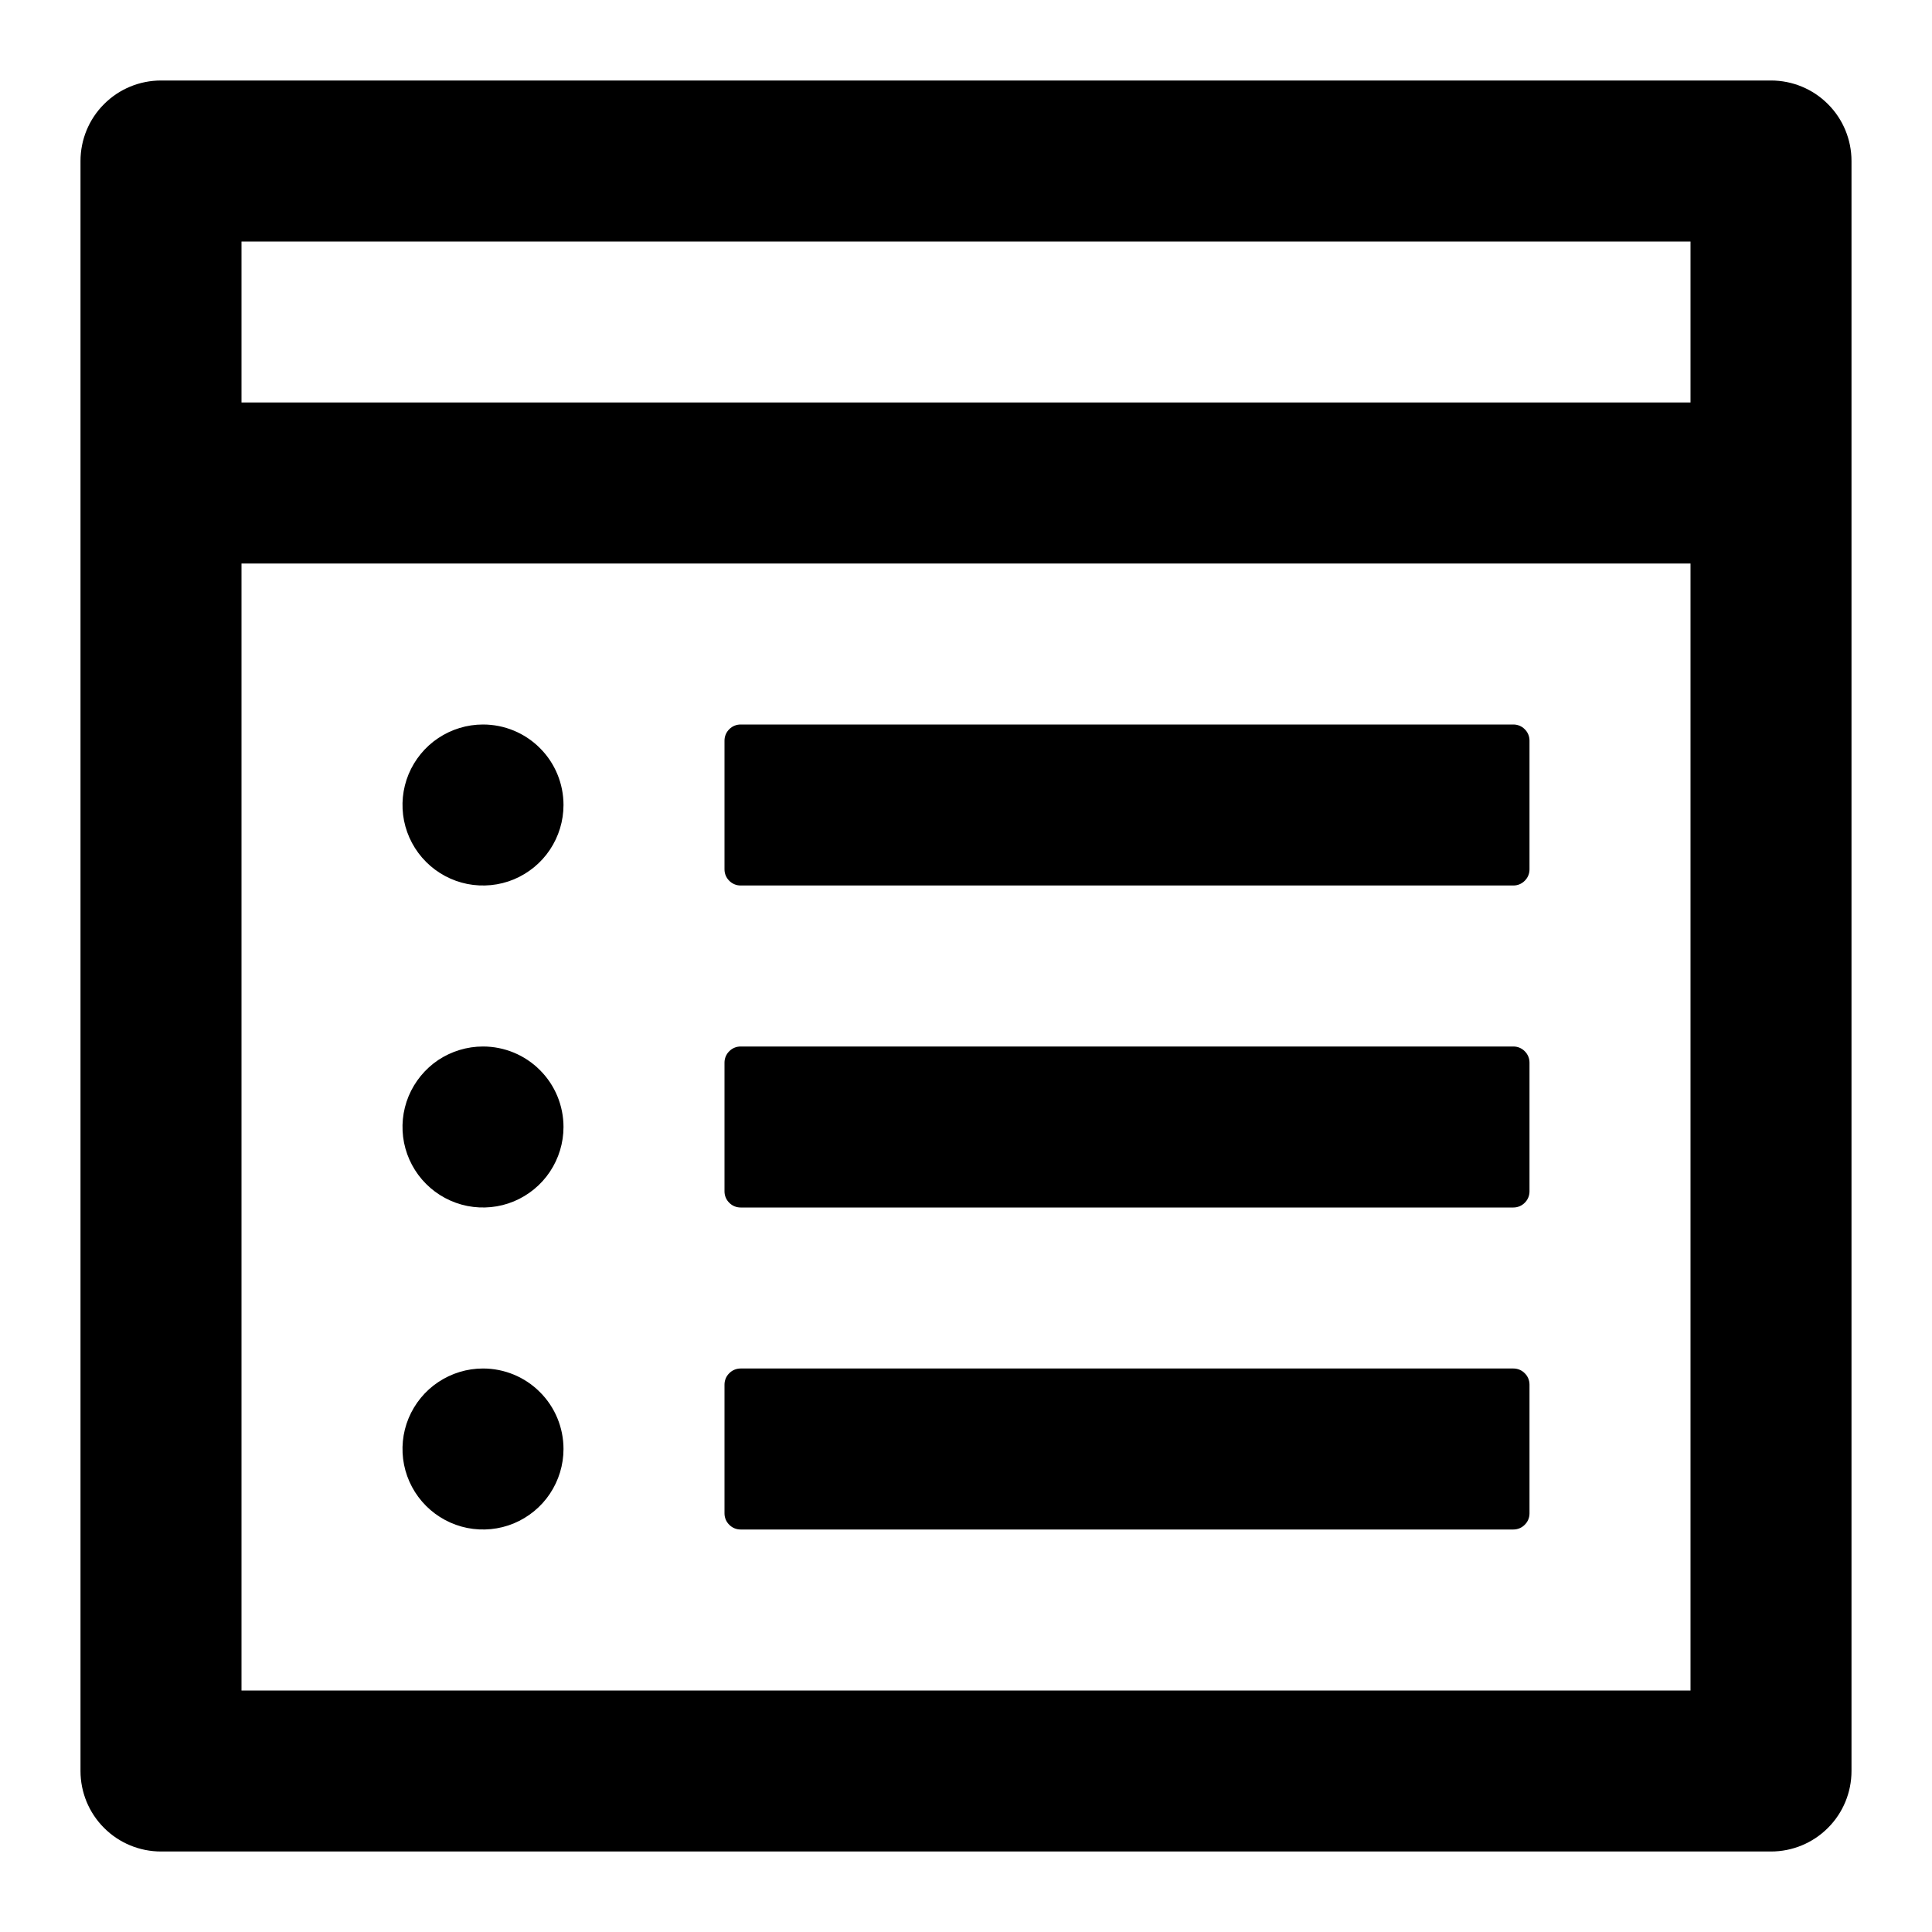 <svg width="24" height="24" viewBox="0 0 24 24" xmlns="http://www.w3.org/2000/svg">
<path fill-rule="evenodd" clip-rule="evenodd" d="M22 1H2C1.735 1 1.48 1.105 1.293 1.293C1.105 1.48 1 1.735 1 2V22C1 22.265 1.105 22.52 1.293 22.707C1.48 22.895 1.735 23 2 23H22C22.265 23 22.52 22.895 22.707 22.707C22.895 22.52 23 22.265 23 22V2C23 1.735 22.895 1.48 22.707 1.293C22.52 1.105 22.265 1 22 1ZM3 5V3H21V5H3ZM3 21V7H21V21H3ZM18.8 9H9.2C9.147 9 9.096 9.021 9.059 9.059C9.021 9.096 9 9.147 9 9.2V10.8C9 10.853 9.021 10.904 9.059 10.941C9.096 10.979 9.147 11 9.2 11H18.8C18.853 11 18.904 10.979 18.941 10.941C18.979 10.904 19 10.853 19 10.8V9.2C19 9.147 18.979 9.096 18.941 9.059C18.904 9.021 18.853 9 18.8 9ZM5.444 13.168C5.609 13.059 5.802 13 6 13C6.265 13 6.52 13.105 6.707 13.293C6.895 13.48 7 13.735 7 14C7 14.198 6.941 14.391 6.831 14.556C6.722 14.72 6.565 14.848 6.383 14.924C6.2 15 5.999 15.019 5.805 14.981C5.611 14.942 5.433 14.847 5.293 14.707C5.153 14.567 5.058 14.389 5.019 14.195C4.981 14.001 5 13.8 5.076 13.617C5.152 13.435 5.28 13.278 5.444 13.168ZM18.8 13H9.2C9.147 13 9.096 13.021 9.059 13.059C9.021 13.096 9 13.147 9 13.2V14.8C9 14.853 9.021 14.904 9.059 14.941C9.096 14.979 9.147 15 9.2 15H18.8C18.853 15 18.904 14.979 18.941 14.941C18.979 14.904 19 14.853 19 14.8V13.2C19 13.147 18.979 13.096 18.941 13.059C18.904 13.021 18.853 13 18.8 13ZM18.8 17H9.2C9.147 17 9.096 17.021 9.059 17.059C9.021 17.096 9 17.147 9 17.2V18.8C9 18.853 9.021 18.904 9.059 18.941C9.096 18.979 9.147 19 9.2 19H18.8C18.853 19 18.904 18.979 18.941 18.941C18.979 18.904 19 18.853 19 18.8V17.2C19 17.147 18.979 17.096 18.941 17.059C18.904 17.021 18.853 17 18.8 17ZM5.444 9.169C5.609 9.059 5.802 9 6 9C6.265 9 6.52 9.105 6.707 9.293C6.895 9.48 7 9.735 7 10C7 10.198 6.941 10.391 6.831 10.556C6.722 10.72 6.565 10.848 6.383 10.924C6.2 11 5.999 11.019 5.805 10.981C5.611 10.942 5.433 10.847 5.293 10.707C5.153 10.567 5.058 10.389 5.019 10.195C4.981 10.001 5 9.8 5.076 9.617C5.152 9.435 5.28 9.278 5.444 9.169ZM5.444 17.169C5.609 17.059 5.802 17 6 17C6.265 17 6.52 17.105 6.707 17.293C6.895 17.48 7 17.735 7 18C7 18.198 6.941 18.391 6.831 18.556C6.722 18.72 6.565 18.848 6.383 18.924C6.2 19 5.999 19.019 5.805 18.981C5.611 18.942 5.433 18.847 5.293 18.707C5.153 18.567 5.058 18.389 5.019 18.195C4.981 18.001 5 17.8 5.076 17.617C5.152 17.435 5.28 17.278 5.444 17.169Z"/>
</svg>
